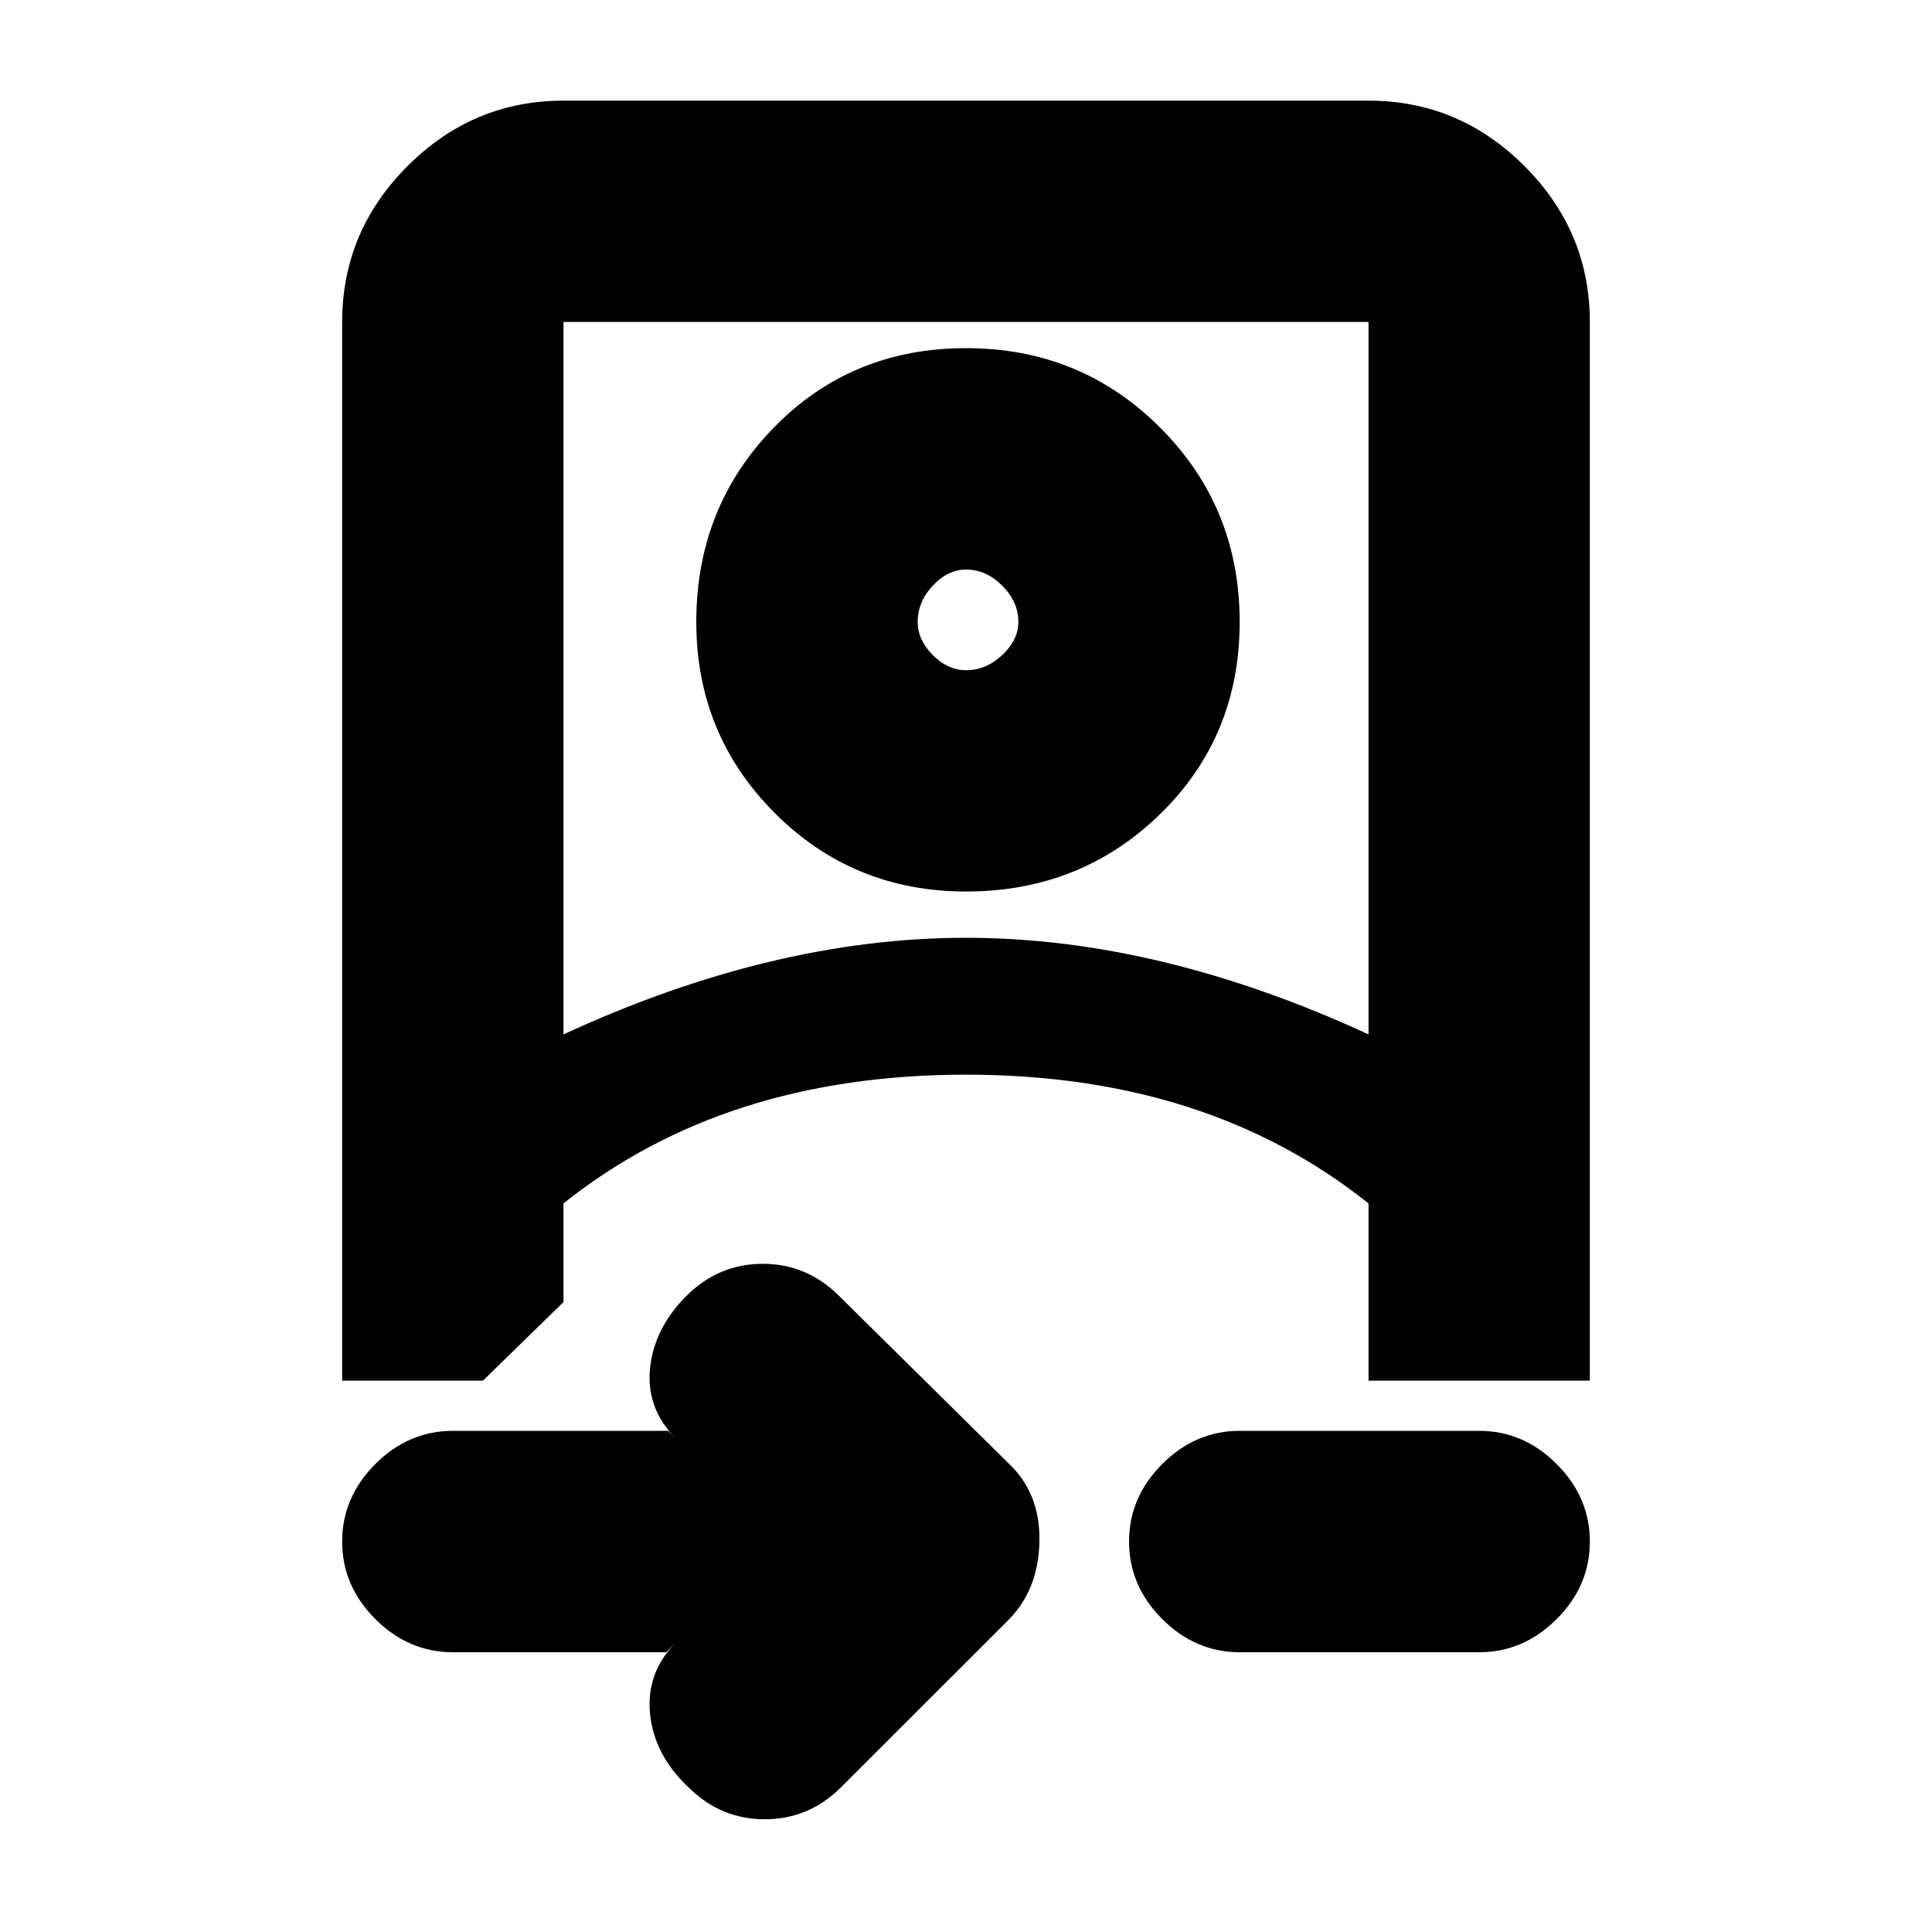 <svg xmlns="http://www.w3.org/2000/svg" height="20" width="20"><path d="M6.896 17.104H4.688Q4.229 17.104 3.885 16.76Q3.542 16.417 3.542 15.958Q3.542 15.5 3.885 15.156Q4.229 14.812 4.688 14.812H6.917L7 14.896Q6.688 14.583 6.729 14.167Q6.771 13.75 7.104 13.417Q7.438 13.083 7.896 13.083Q8.354 13.083 8.688 13.417L10.438 15.146Q10.771 15.458 10.76 15.958Q10.75 16.458 10.438 16.771L8.708 18.5Q8.375 18.833 7.917 18.833Q7.458 18.833 7.125 18.5Q6.771 18.167 6.729 17.74Q6.688 17.312 7 17ZM3.542 3.333Q3.542 2.396 4.219 1.719Q4.896 1.042 5.833 1.042H14.167Q15.104 1.042 15.781 1.719Q16.458 2.396 16.458 3.333V14.292Q16.458 14.292 16.458 14.292Q16.458 14.292 16.458 14.292H14.167V12.458Q13.333 11.792 12.292 11.458Q11.25 11.125 10 11.125Q8.75 11.125 7.708 11.458Q6.667 11.792 5.833 12.458V13.479L5 14.292H3.542Q3.542 14.292 3.542 14.292Q3.542 14.292 3.542 14.292ZM5.833 10.708Q6.917 10.208 7.958 9.958Q9 9.708 10 9.708Q11 9.708 12.042 9.958Q13.083 10.208 14.167 10.708V3.333Q14.167 3.333 14.167 3.333Q14.167 3.333 14.167 3.333H5.833Q5.833 3.333 5.833 3.333Q5.833 3.333 5.833 3.333ZM15.312 17.104H12.833Q12.375 17.104 12.031 16.76Q11.688 16.417 11.688 15.958Q11.688 15.5 12.031 15.156Q12.375 14.812 12.833 14.812H15.312Q15.771 14.812 16.115 15.156Q16.458 15.5 16.458 15.958Q16.458 16.417 16.115 16.76Q15.771 17.104 15.312 17.104ZM10 9.229Q8.833 9.229 8.021 8.417Q7.208 7.604 7.208 6.438Q7.208 5.25 8.01 4.427Q8.812 3.604 10 3.604Q11.188 3.604 12.01 4.427Q12.833 5.25 12.833 6.438Q12.833 7.625 12.01 8.427Q11.188 9.229 10 9.229ZM10 6.938Q10.208 6.938 10.375 6.781Q10.542 6.625 10.542 6.438Q10.542 6.229 10.375 6.063Q10.208 5.896 10 5.896Q9.812 5.896 9.656 6.063Q9.5 6.229 9.5 6.438Q9.5 6.625 9.656 6.781Q9.812 6.938 10 6.938ZM10 11.125Q10 11.125 10 11.125Q10 11.125 10 11.125Q10 11.125 10 11.125Q10 11.125 10 11.125Q10 11.125 10 11.125Q10 11.125 10 11.125ZM10.021 6.417Q10.021 6.417 10.021 6.417Q10.021 6.417 10.021 6.417Q10.021 6.417 10.021 6.417Q10.021 6.417 10.021 6.417Q10.021 6.417 10.021 6.417Q10.021 6.417 10.021 6.417Q10.021 6.417 10.021 6.417Q10.021 6.417 10.021 6.417Z"/></svg>